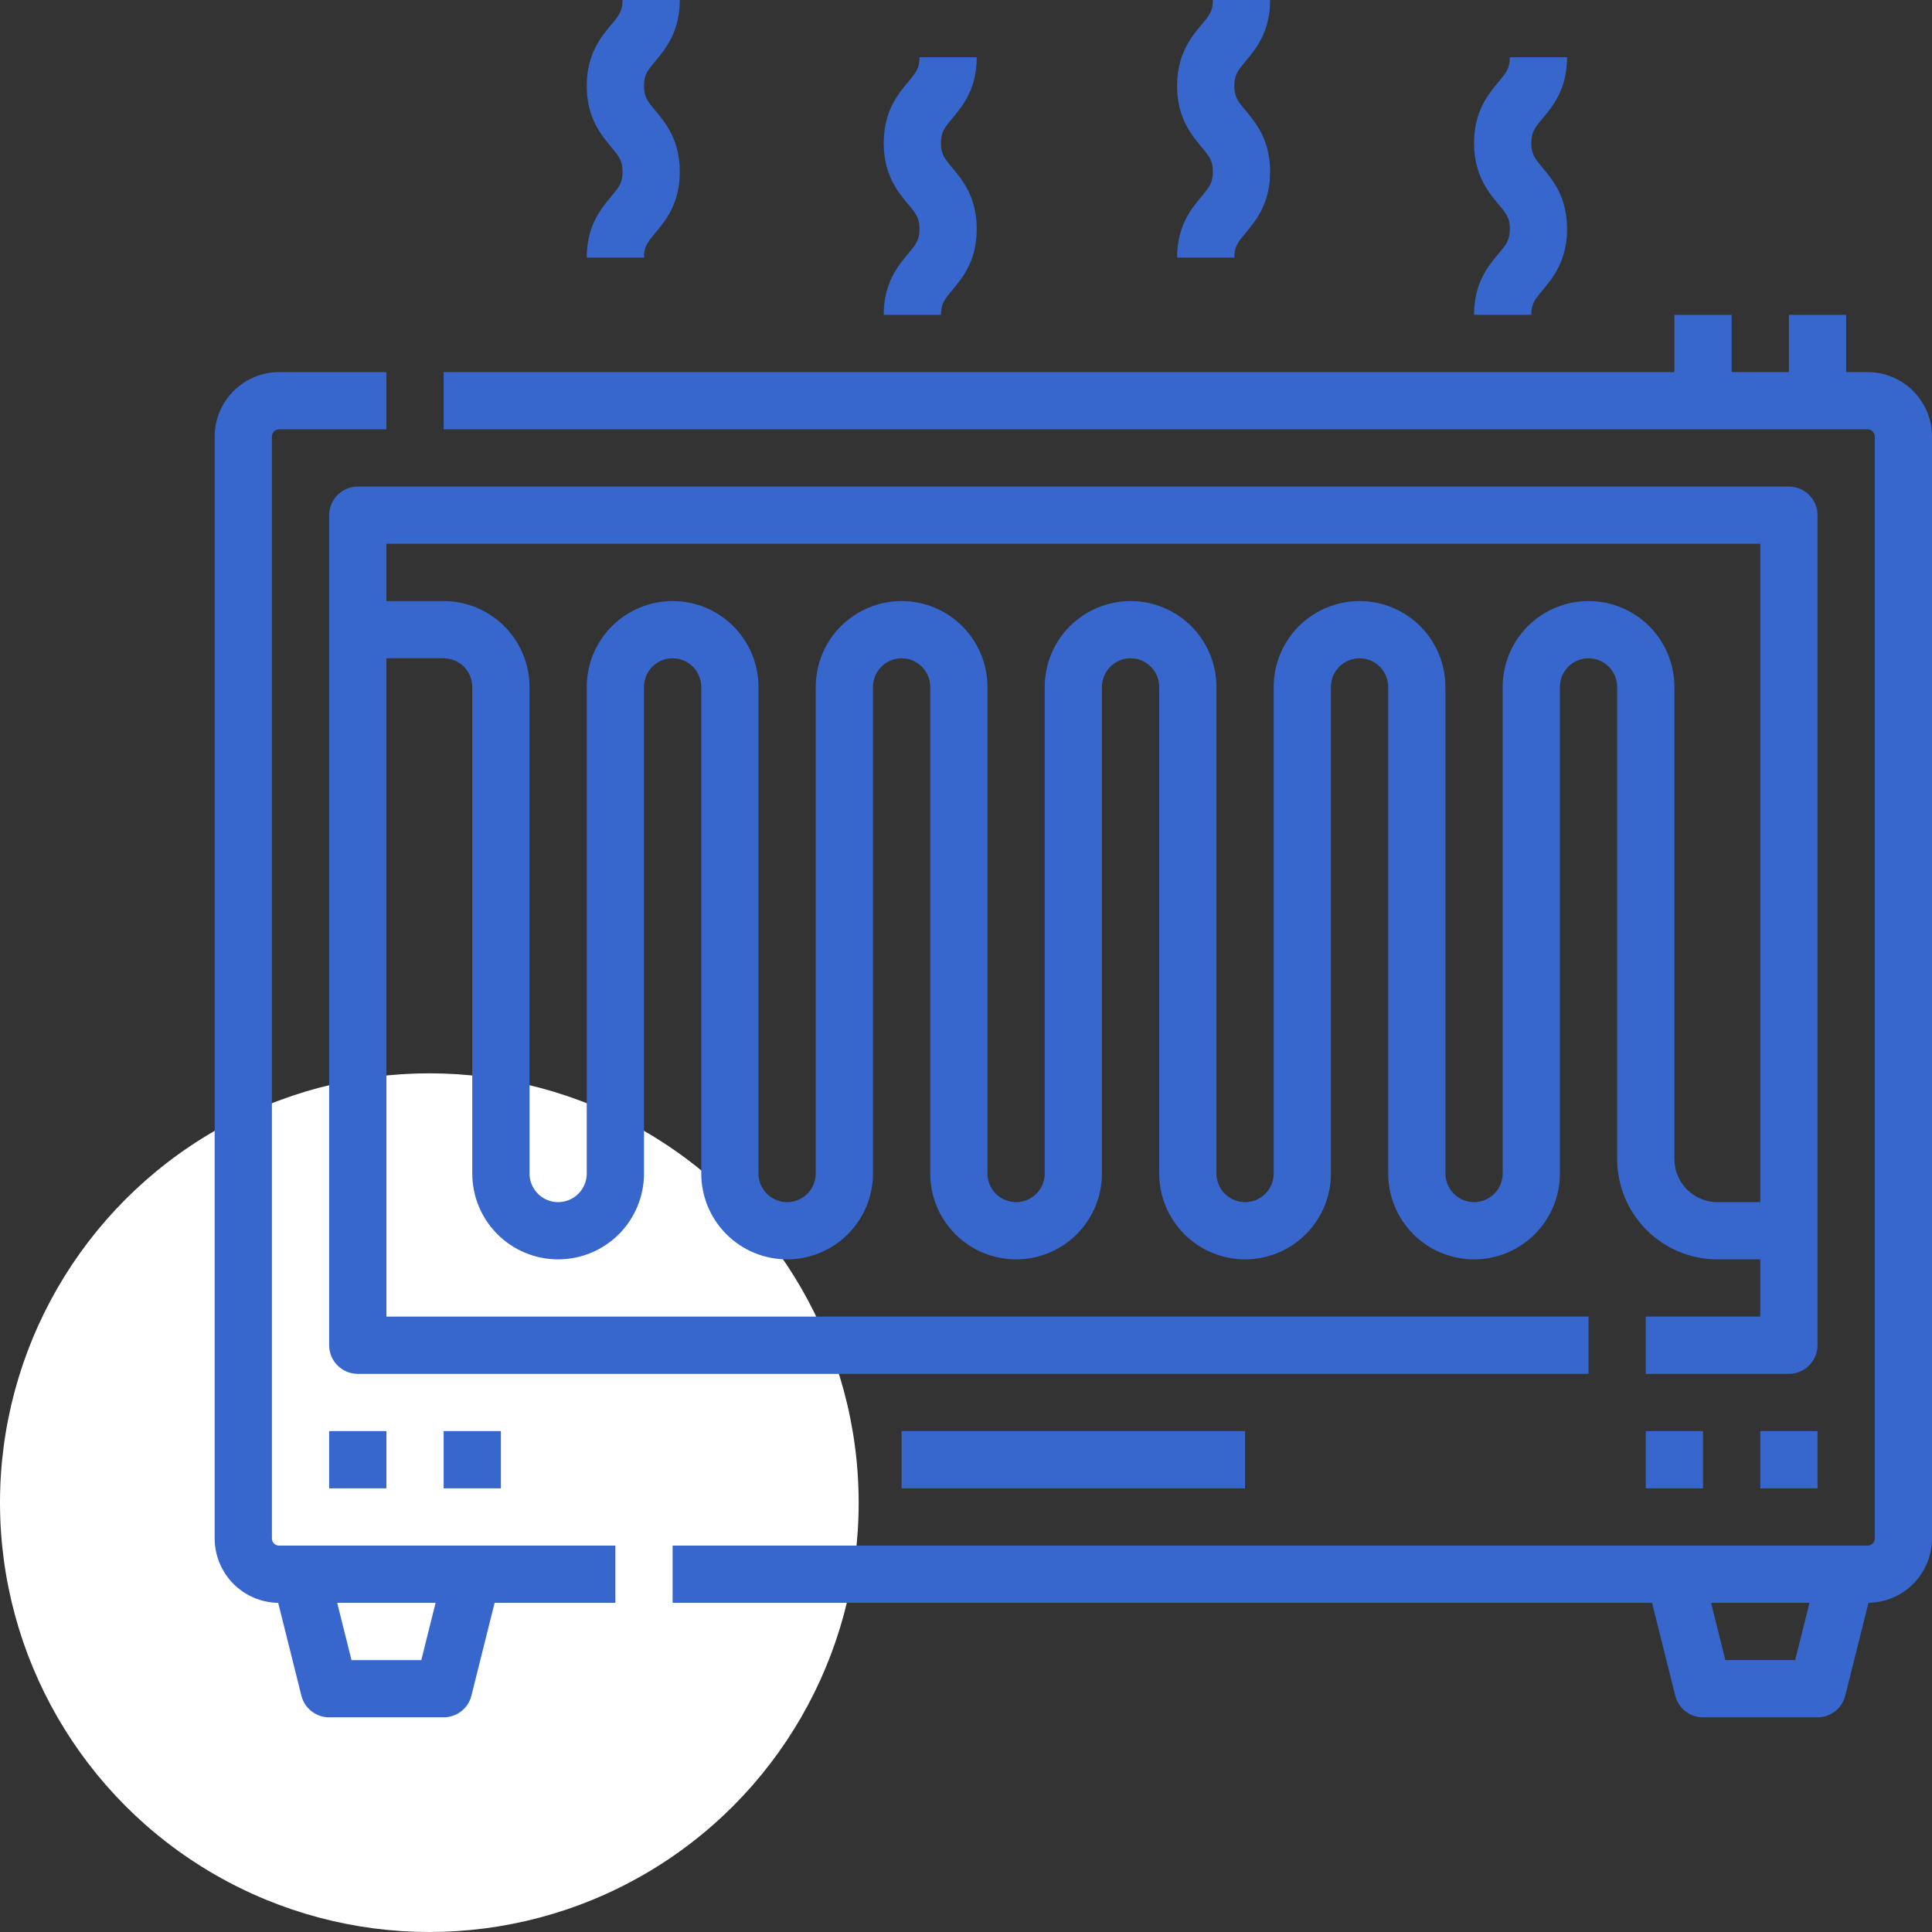 <svg width="90" height="90" viewBox="0 0 90 90" fill="none" xmlns="http://www.w3.org/2000/svg">
<rect x="0" y="0" width="90" height="90" fill="#333333" stroke="none"/>
<circle cx="20" cy="70" r="20" fill="white"/>
<path d="M41.167 14.666H43.833C43.833 14.15 43.998 13.952 44.358 13.52C44.84 12.941 45.5 12.15 45.5 10.666C45.5 9.183 44.84 8.392 44.358 7.813C43.998 7.381 43.833 7.183 43.833 6.667C43.833 6.15 43.998 5.952 44.358 5.52C44.84 4.941 45.5 4.15 45.5 2.667H42.833C42.833 3.183 42.669 3.381 42.309 3.813C41.827 4.391 41.167 5.183 41.167 6.667C41.167 8.15 41.827 8.941 42.309 9.52C42.669 9.952 42.833 10.15 42.833 10.666C42.833 11.183 42.669 11.381 42.309 11.813C41.827 12.392 41.167 13.183 41.167 14.666Z" fill="#3766CC"/>
<path d="M68.667 14.666H71.333C71.333 14.15 71.498 13.952 71.858 13.52C72.34 12.941 73 12.15 73 10.666C73 9.183 72.34 8.392 71.858 7.813C71.498 7.381 71.333 7.183 71.333 6.667C71.333 6.15 71.498 5.952 71.858 5.52C72.34 4.941 73 4.15 73 2.667H70.333C70.333 3.183 70.169 3.381 69.809 3.813C69.327 4.391 68.667 5.183 68.667 6.667C68.667 8.15 69.327 8.941 69.809 9.52C70.169 9.952 70.333 10.15 70.333 10.666C70.333 11.183 70.169 11.381 69.809 11.813C69.327 12.392 68.667 13.183 68.667 14.666Z" fill="#3766CC"/>
<path d="M27.333 12H30C30 11.483 30.164 11.286 30.524 10.854C31.006 10.275 31.667 9.483 31.667 8C31.667 6.517 31.006 5.725 30.524 5.146C30.164 4.714 30 4.517 30 4C30 3.483 30.164 3.286 30.524 2.854C31.006 2.275 31.667 1.483 31.667 0H29C29 0.517 28.836 0.714 28.476 1.146C27.994 1.725 27.333 2.517 27.333 4C27.333 5.483 27.994 6.275 28.476 6.854C28.836 7.285 29 7.483 29 8C29 8.517 28.836 8.714 28.476 9.146C27.994 9.725 27.333 10.517 27.333 12Z" fill="#3766CC"/>
<path d="M54.833 12H57.5C57.5 11.483 57.664 11.286 58.024 10.854C58.506 10.275 59.167 9.483 59.167 8C59.167 6.517 58.506 5.725 58.024 5.146C57.664 4.714 57.5 4.517 57.5 4C57.5 3.483 57.664 3.286 58.024 2.854C58.506 2.275 59.167 1.483 59.167 0H56.5C56.5 0.517 56.336 0.714 55.976 1.146C55.494 1.725 54.833 2.517 54.833 4C54.833 5.483 55.494 6.275 55.976 6.854C56.336 7.285 56.5 7.483 56.5 8C56.5 8.517 56.336 8.714 55.976 9.146C55.494 9.725 54.833 10.517 54.833 12Z" fill="#3766CC"/>
<path d="M87 17.333H86V14.666H83.333V17.333H80.667V14.666H78V17.333H20.667V20H87C87.088 20 87.173 20.035 87.236 20.098C87.298 20.16 87.333 20.245 87.333 20.333V71.666C87.333 71.755 87.298 71.84 87.236 71.902C87.173 71.965 87.088 72 87 72H31.333V74.666H76.959L78.04 78.99C78.112 79.278 78.278 79.534 78.513 79.717C78.747 79.9 79.036 80 79.333 80H84.667C84.964 80 85.253 79.9 85.487 79.717C85.722 79.534 85.888 79.278 85.96 78.99L87.041 74.666C87.829 74.655 88.581 74.334 89.135 73.772C89.689 73.211 89.999 72.455 90 71.666V20.333C89.999 19.538 89.683 18.775 89.12 18.213C88.558 17.651 87.795 17.334 87 17.333ZM83.626 77.333H80.374L79.708 74.666H84.292L83.626 77.333Z" fill="#3766CC"/>
<path d="M12.667 71.667V20.334C12.667 20.245 12.702 20.16 12.764 20.098C12.827 20.035 12.912 20 13 20H18V17.334H13C12.205 17.334 11.442 17.651 10.88 18.213C10.317 18.776 10.001 19.538 10 20.334V71.667C10.001 72.455 10.312 73.212 10.865 73.773C11.419 74.334 12.171 74.655 12.959 74.667L14.04 78.99C14.112 79.279 14.278 79.535 14.513 79.718C14.747 79.901 15.036 80 15.333 80H20.667C20.964 80 21.253 79.901 21.487 79.718C21.722 79.535 21.888 79.279 21.96 78.99L23.041 74.667H28.667V72H13C12.912 72 12.827 71.965 12.764 71.903C12.702 71.84 12.667 71.755 12.667 71.667ZM20.292 74.667L19.626 77.334H16.374L15.708 74.667H20.292Z" fill="#3766CC"/>
<path d="M58 66.666H42V69.333H58V66.666Z" fill="#3766CC"/>
<path d="M84.667 24C84.667 23.646 84.526 23.307 84.276 23.057C84.026 22.807 83.687 22.666 83.333 22.666H16.667C16.313 22.666 15.974 22.807 15.724 23.057C15.474 23.307 15.333 23.646 15.333 24V62.666C15.333 63.02 15.474 63.359 15.724 63.609C15.974 63.859 16.313 64 16.667 64H74V61.333H18V30.666H20.667C21.02 30.667 21.359 30.808 21.609 31.058C21.859 31.307 22 31.646 22 32V54.666C22 55.727 22.421 56.745 23.172 57.495C23.922 58.245 24.939 58.666 26 58.666C27.061 58.666 28.078 58.245 28.828 57.495C29.578 56.745 30 55.727 30 54.666V32C30 31.646 30.14 31.307 30.39 31.057C30.64 30.807 30.98 30.666 31.333 30.666C31.687 30.666 32.026 30.807 32.276 31.057C32.526 31.307 32.667 31.646 32.667 32V54.666C32.667 55.727 33.088 56.745 33.838 57.495C34.588 58.245 35.606 58.666 36.667 58.666C37.727 58.666 38.745 58.245 39.495 57.495C40.245 56.745 40.667 55.727 40.667 54.666V32C40.667 31.646 40.807 31.307 41.057 31.057C41.307 30.807 41.646 30.666 42 30.666C42.353 30.666 42.693 30.807 42.943 31.057C43.193 31.307 43.333 31.646 43.333 32V54.666C43.333 55.727 43.755 56.745 44.505 57.495C45.255 58.245 46.272 58.666 47.333 58.666C48.394 58.666 49.411 58.245 50.162 57.495C50.912 56.745 51.333 55.727 51.333 54.666V32C51.333 31.646 51.474 31.307 51.724 31.057C51.974 30.807 52.313 30.666 52.667 30.666C53.02 30.666 53.359 30.807 53.609 31.057C53.859 31.307 54 31.646 54 32V54.666C54 55.727 54.421 56.745 55.172 57.495C55.922 58.245 56.939 58.666 58 58.666C59.061 58.666 60.078 58.245 60.828 57.495C61.578 56.745 62 55.727 62 54.666V32C62 31.646 62.14 31.307 62.39 31.057C62.641 30.807 62.98 30.666 63.333 30.666C63.687 30.666 64.026 30.807 64.276 31.057C64.526 31.307 64.667 31.646 64.667 32V54.666C64.667 55.727 65.088 56.745 65.838 57.495C66.588 58.245 67.606 58.666 68.667 58.666C69.728 58.666 70.745 58.245 71.495 57.495C72.245 56.745 72.667 55.727 72.667 54.666V32C72.667 31.646 72.807 31.307 73.057 31.057C73.307 30.807 73.646 30.666 74 30.666C74.353 30.666 74.693 30.807 74.943 31.057C75.193 31.307 75.333 31.646 75.333 32V54C75.335 55.237 75.827 56.423 76.702 57.298C77.576 58.173 78.763 58.665 80 58.666H82V61.333H76.667V64H83.333C83.687 64 84.026 63.859 84.276 63.609C84.526 63.359 84.667 63.02 84.667 62.666V24ZM82 56H80C79.47 55.999 78.961 55.788 78.586 55.413C78.211 55.038 78.001 54.53 78 54V32C78 30.939 77.579 29.922 76.828 29.171C76.078 28.421 75.061 28 74 28C72.939 28 71.922 28.421 71.171 29.171C70.421 29.922 70 30.939 70 32V54.666C70 55.02 69.859 55.359 69.609 55.609C69.359 55.859 69.02 56 68.667 56C68.313 56 67.974 55.859 67.724 55.609C67.474 55.359 67.333 55.02 67.333 54.666V32C67.333 30.939 66.912 29.922 66.162 29.171C65.412 28.421 64.394 28 63.333 28C62.272 28 61.255 28.421 60.505 29.171C59.755 29.922 59.333 30.939 59.333 32V54.666C59.333 55.02 59.193 55.359 58.943 55.609C58.693 55.859 58.353 56 58 56C57.646 56 57.307 55.859 57.057 55.609C56.807 55.359 56.667 55.02 56.667 54.666V32C56.667 30.939 56.245 29.922 55.495 29.171C54.745 28.421 53.727 28 52.667 28C51.606 28 50.588 28.421 49.838 29.171C49.088 29.922 48.667 30.939 48.667 32V54.666C48.667 55.02 48.526 55.359 48.276 55.609C48.026 55.859 47.687 56 47.333 56C46.98 56 46.641 55.859 46.39 55.609C46.14 55.359 46 55.02 46 54.666V32C46 30.939 45.578 29.922 44.828 29.171C44.078 28.421 43.061 28 42 28C40.939 28 39.922 28.421 39.172 29.171C38.421 29.922 38 30.939 38 32V54.666C38 55.02 37.859 55.359 37.609 55.609C37.359 55.859 37.02 56 36.667 56C36.313 56 35.974 55.859 35.724 55.609C35.474 55.359 35.333 55.02 35.333 54.666V32C35.333 30.939 34.912 29.922 34.162 29.171C33.411 28.421 32.394 28 31.333 28C30.272 28 29.255 28.421 28.505 29.171C27.755 29.922 27.333 30.939 27.333 32V54.666C27.333 55.02 27.193 55.359 26.943 55.609C26.693 55.859 26.354 56 26 56C25.646 56 25.307 55.859 25.057 55.609C24.807 55.359 24.667 55.02 24.667 54.666V32C24.665 30.939 24.244 29.923 23.494 29.173C22.744 28.423 21.727 28.001 20.667 28H18V25.333H82V56Z" fill="#3766CC"/>
<path d="M84.667 66.666H82V69.333H84.667V66.666Z" fill="#3766CC"/>
<path d="M79.333 66.666H76.667V69.333H79.333V66.666Z" fill="#3766CC"/>
<path d="M18 66.666H15.333V69.333H18V66.666Z" fill="#3766CC"/>
<path d="M23.333 66.666H20.667V69.333H23.333V66.666Z" fill="#3766CC"/>
</svg>
